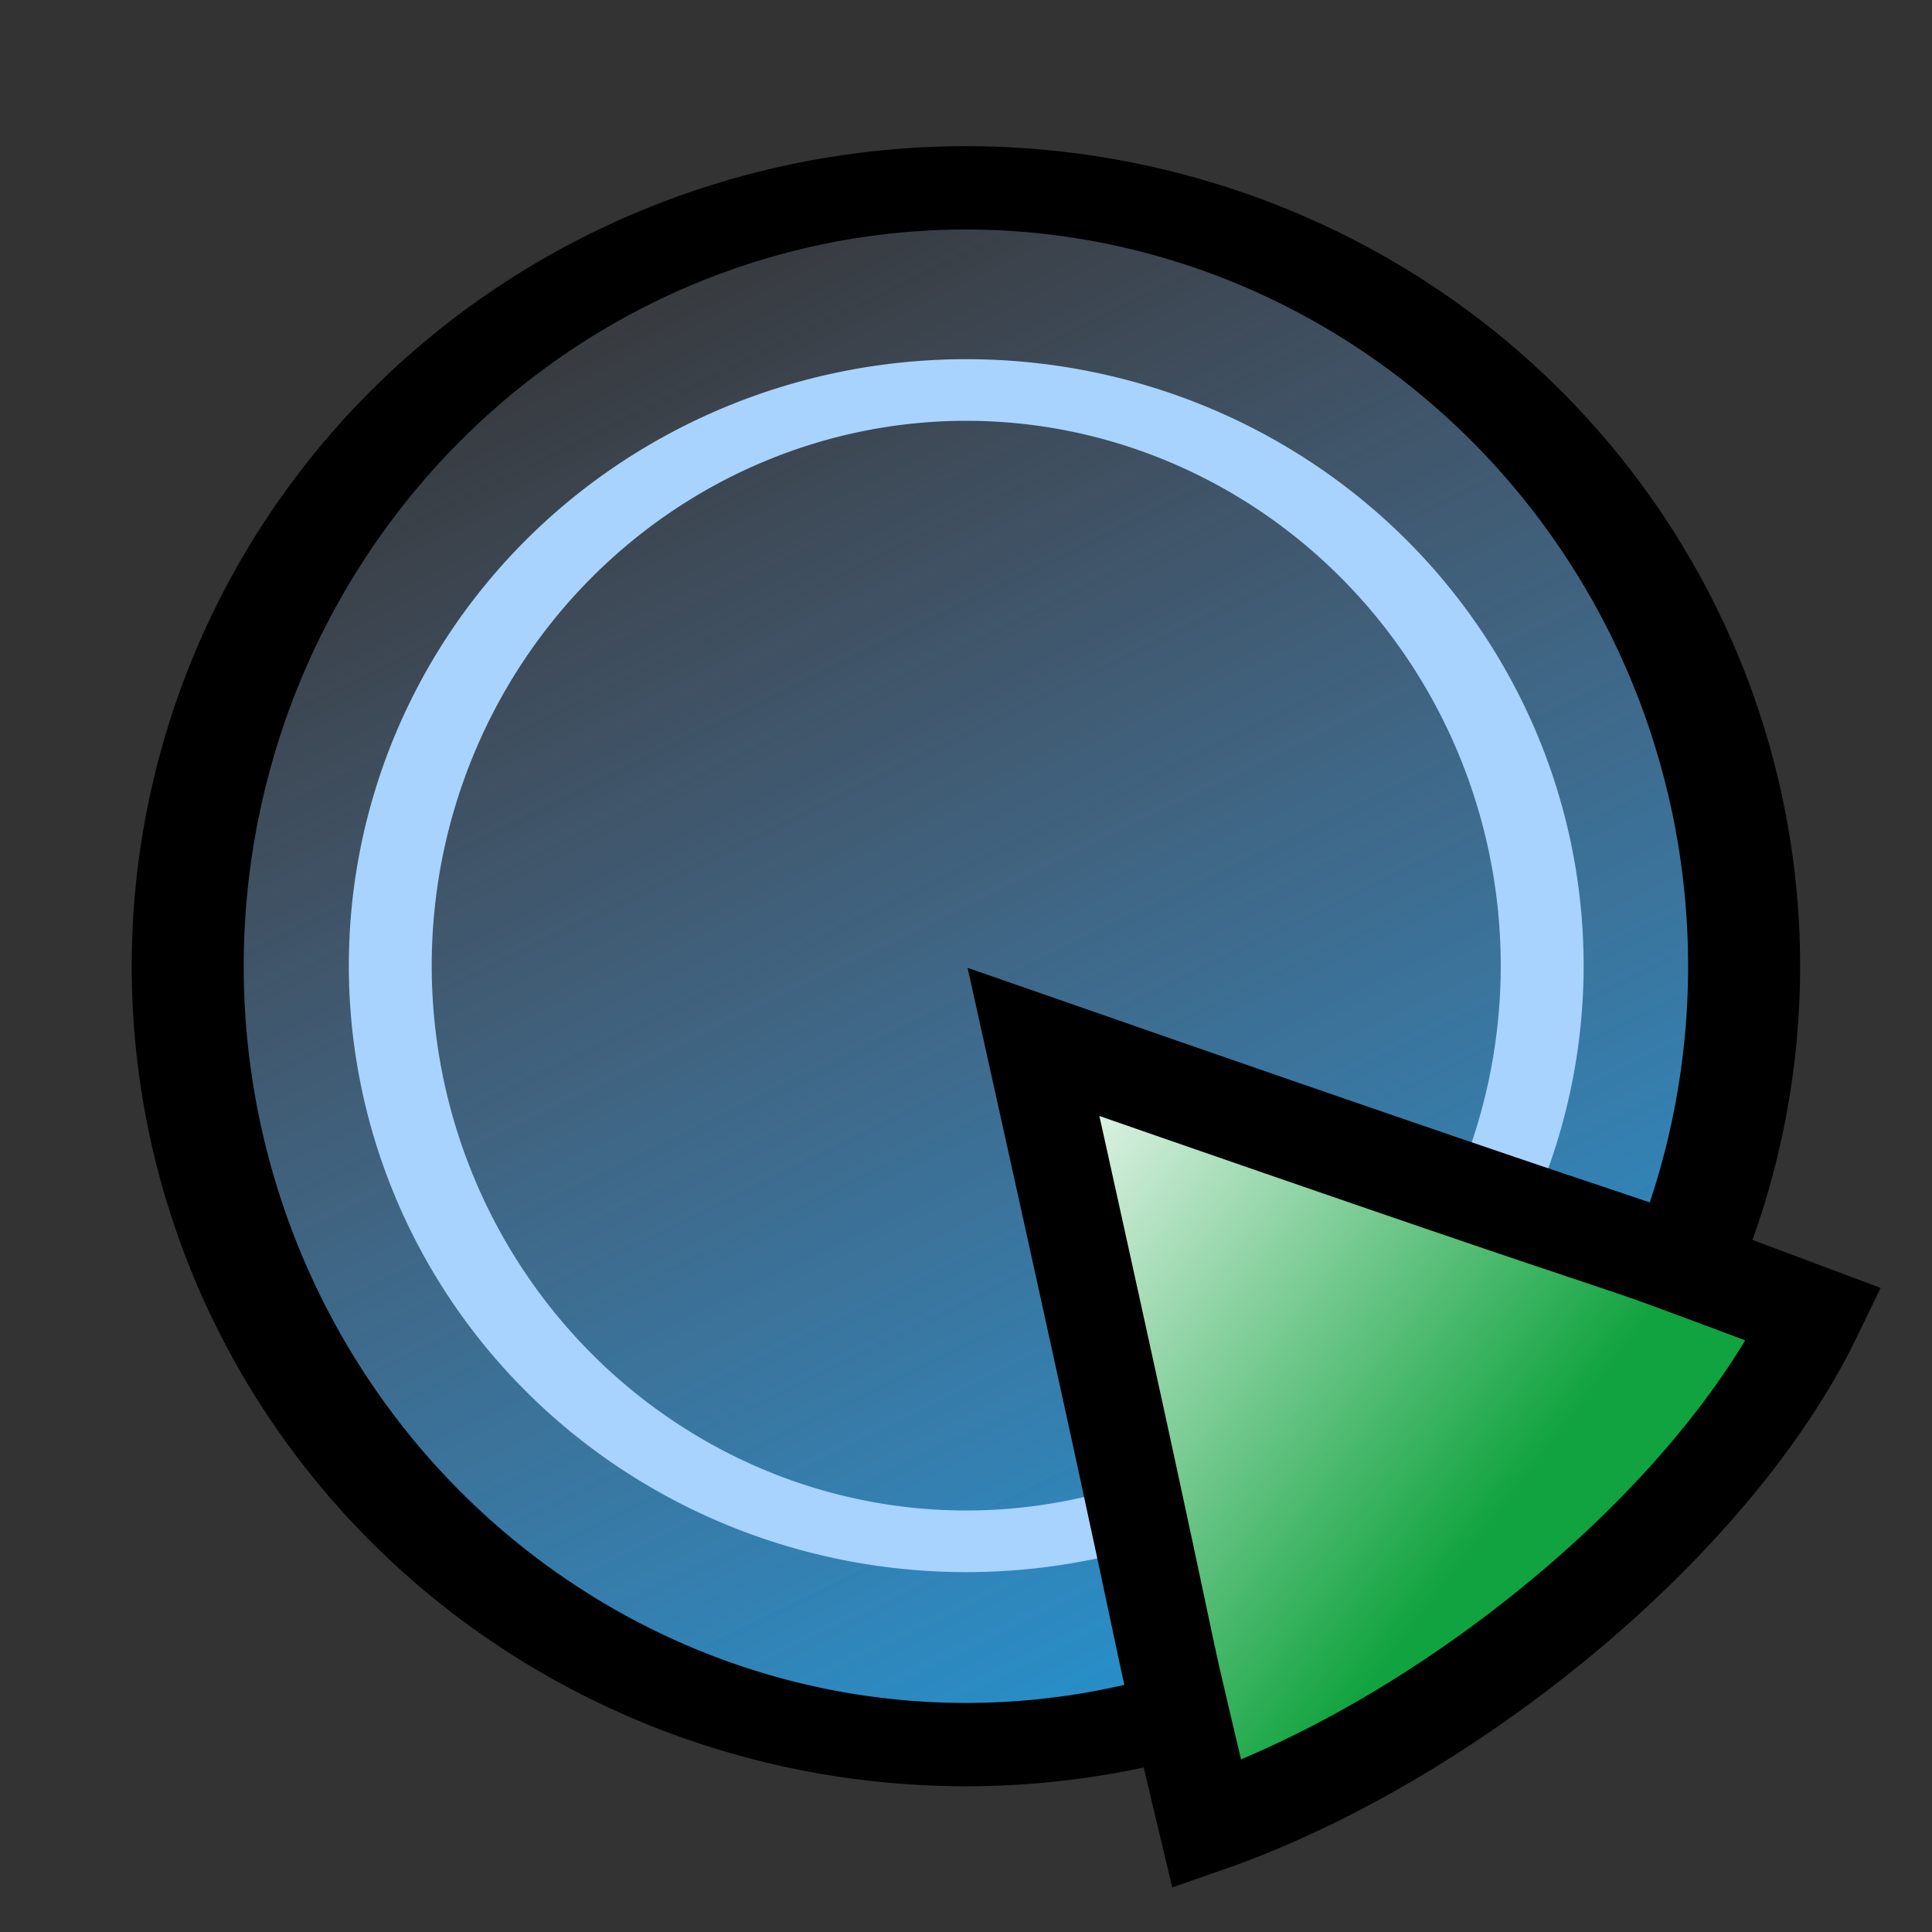 <?xml version="1.0" encoding="UTF-8" standalone="no"?>
<!-- Created with Inkscape (http://www.inkscape.org/) -->

<svg
   xmlns:dc="http://purl.org/dc/elements/1.1/"
   xmlns:cc="http://creativecommons.org/ns#"
   xmlns:rdf="http://www.w3.org/1999/02/22-rdf-syntax-ns#"
   xmlns:svg="http://www.w3.org/2000/svg"
   xmlns="http://www.w3.org/2000/svg"
   xmlns:xlink="http://www.w3.org/1999/xlink"
   xmlns:sodipodi="http://sodipodi.sourceforge.net/DTD/sodipodi-0.dtd"
   xmlns:inkscape="http://www.inkscape.org/namespaces/inkscape"
   id="svg1340"
   sodipodi:version="0.32"
   inkscape:version="0.47 r22583"
   width="400"
   height="400"
   sodipodi:docname="quota.svg"
   version="1.0"
   inkscape:export-filename="D:\web\xampp\htdocs\limesurvey_dev\images\quota_30.png"
   inkscape:export-xdpi="6.75"
   inkscape:export-ydpi="6.75"
   inkscape:output_extension="org.inkscape.output.svg.inkscape">
  <rect width="100%" height="100%" fill="#333333" stroke="none"/>
  <defs
     id="defs1343">
    <linearGradient
       id="linearGradient3181">
      <stop
         style="stop-color:#ffffff;stop-opacity:1;"
         offset="0"
         id="stop3183" />
      <stop
         style="stop-color:#11a33f;stop-opacity:1;"
         offset="1"
         id="stop3185" />
    </linearGradient>
    <linearGradient
       id="linearGradient3259">
      <stop
         style="stop-color:#0ba4ef;stop-opacity:1;"
         offset="0"
         id="stop3261" />
      <stop
         style="stop-color:#82b1f9;stop-opacity:0;"
         offset="1"
         id="stop3263" />
    </linearGradient>
    <inkscape:perspective
       sodipodi:type="inkscape:persp3d"
       inkscape:vp_x="0 : 200 : 1"
       inkscape:vp_y="0 : 1000 : 0"
       inkscape:vp_z="400 : 200 : 1"
       inkscape:persp3d-origin="200 : 133.33333 : 1"
       id="perspective37" />
    <linearGradient
       id="linearGradient19166">
      <stop
         style="stop-color:#54a05c;stop-opacity:1;"
         offset="0"
         id="stop19168" />
      <stop
         style="stop-color:#63cd50;stop-opacity:0.765;"
         offset="1"
         id="stop19170" />
    </linearGradient>
    <linearGradient
       inkscape:collect="always"
       xlink:href="#linearGradient12250"
       id="linearGradient12264"
       gradientUnits="userSpaceOnUse"
       gradientTransform="matrix(23.313,0,0,22.509,4505.347,-3714.886)"
       x1="-166.822"
       y1="194.504"
       x2="-171.67"
       y2="189.668" />
    <linearGradient
       inkscape:collect="always"
       xlink:href="#linearGradient12250"
       id="linearGradient12256"
       x1="-166.822"
       y1="194.504"
       x2="-171.67"
       y2="189.668"
       gradientUnits="userSpaceOnUse"
       gradientTransform="matrix(22.509,0,0,22.509,4122.778,-3710.927)" />
    <linearGradient
       id="linearGradient12250">
      <stop
         style="stop-color:#315ab0;stop-opacity:1;"
         offset="0"
         id="stop12252" />
      <stop
         style="stop-color:#ffffff;stop-opacity:1;"
         offset="1"
         id="stop12254" />
    </linearGradient>
    <linearGradient
       inkscape:collect="always"
       xlink:href="#linearGradient12250"
       id="linearGradient12260"
       gradientUnits="userSpaceOnUse"
       gradientTransform="matrix(24.734,0,0,22.509,4619.879,-3714.886)"
       x1="-166.822"
       y1="194.504"
       x2="-171.67"
       y2="189.668" />
    <linearGradient
       id="linearGradient10476">
      <stop
         style="stop-color:#0018ff;stop-opacity:1;"
         offset="0"
         id="stop10478" />
      <stop
         style="stop-color:#4c67e4;stop-opacity:1;"
         offset="1"
         id="stop10480" />
    </linearGradient>
    <linearGradient
       id="linearGradient9578">
      <stop
         style="stop-color:#ffffff;stop-opacity:1;"
         offset="0"
         id="stop9580" />
      <stop
         style="stop-color:#d3d3d3;stop-opacity:1;"
         offset="1"
         id="stop9582" />
    </linearGradient>
    <linearGradient
       id="linearGradient2250">
      <stop
         style="stop-color:#ff0000;stop-opacity:1;"
         offset="0"
         id="stop2252" />
      <stop
         style="stop-color:#850000;stop-opacity:1;"
         offset="1"
         id="stop2254" />
    </linearGradient>
    <linearGradient
       id="linearGradient2244">
      <stop
         id="stop2246"
         offset="0"
         style="stop-color:#6fff58;stop-opacity:1;" />
      <stop
         id="stop2248"
         offset="1"
         style="stop-color:#327e29;stop-opacity:1;" />
    </linearGradient>
    <linearGradient
       id="linearGradient2232">
      <stop
         style="stop-color:#0030ff;stop-opacity:1;"
         offset="0"
         id="stop2234" />
      <stop
         style="stop-color:#02116f;stop-opacity:1;"
         offset="1"
         id="stop2236" />
    </linearGradient>
    <linearGradient
       inkscape:collect="always"
       xlink:href="#linearGradient3259"
       id="linearGradient3265"
       x1="306.168"
       y1="349.345"
       x2="145.399"
       y2="104.118"
       gradientUnits="userSpaceOnUse" />
    <linearGradient
       inkscape:collect="always"
       xlink:href="#linearGradient3181"
       id="linearGradient3187"
       x1="203.978"
       y1="226.707"
       x2="313.596"
       y2="309.707"
       gradientUnits="userSpaceOnUse" />
  </defs>
  <sodipodi:namedview
     inkscape:window-height="951"
     inkscape:window-width="1280"
     inkscape:pageshadow="2"
     inkscape:pageopacity="0.0"
     borderopacity="1.0"
     bordercolor="#666666"
     pagecolor="#ffffff"
     id="base"
     inkscape:zoom="1"
     inkscape:cx="143.63876"
     inkscape:cy="163.36885"
     inkscape:window-x="0"
     inkscape:window-y="29"
     inkscape:current-layer="svg1340"
     width="400px"
     height="400px"
     showgrid="false"
     showguides="true"
     inkscape:guide-bbox="true"
     inkscape:window-maximized="0">
    <sodipodi:guide
       orientation="1,0"
       position="200,260"
       id="guide3267" />
    <sodipodi:guide
       orientation="0,1"
       position="210,200"
       id="guide3269" />
  </sodipodi:namedview>
  <path
     transform="matrix(1.77,0,0,1.317,-188.285,-71.265)"
     d="M 310.387,206.008 A 91.027,122.364 0 1 1 128.333,206.008 A 91.027,122.364 0 1 1 310.387,206.008 z"
     sodipodi:ry="122.36403"
     sodipodi:rx="91.026894"
     sodipodi:cy="206.00826"
     sodipodi:cx="219.35989"
     id="path2453"
     style="fill:url(#linearGradient3265);fill-opacity:1;fill-rule:evenodd;stroke:#000000;stroke-width:13.1;stroke-linecap:square;stroke-linejoin:miter;stroke-miterlimit:4;stroke-dasharray:none;stroke-dashoffset:0;stroke-opacity:1"
     sodipodi:type="arc" />
  <path
     sodipodi:type="arc"
     style="fill:none;fill-opacity:1;fill-rule:evenodd;stroke:#a8d3ff;stroke-width:13.1;stroke-linecap:square;stroke-linejoin:miter;stroke-miterlimit:4;stroke-dasharray:none;stroke-dashoffset:0;stroke-opacity:1"
     id="path3271"
     sodipodi:cx="219.35989"
     sodipodi:cy="206.00826"
     sodipodi:rx="91.026894"
     sodipodi:ry="122.36403"
     d="M 310.387,206.008 A 91.027,122.364 0 1 1 128.333,206.008 A 91.027,122.364 0 1 1 310.387,206.008 z"
     transform="matrix(1.31,0,0,0.974,-87.314,-0.724)" />
  <path
     sodipodi:nodetypes="cccc"
     style="fill:url(#linearGradient3187);fill-opacity:1;fill-rule:evenodd;stroke:#000000;stroke-width:20;stroke-linecap:butt;stroke-linejoin:miter;stroke-miterlimit:4;stroke-dasharray:none;stroke-opacity:1"
     d="M 249.862,377.69 C 299.149,360.551 354.484,315.879 375.596,272.168 C 311.064,248.001 376.777,272.44 213.978,215.723 C 249.894,377.57 235.254,316.36 249.862,377.69 z"
     id="path2459" />
</svg>
